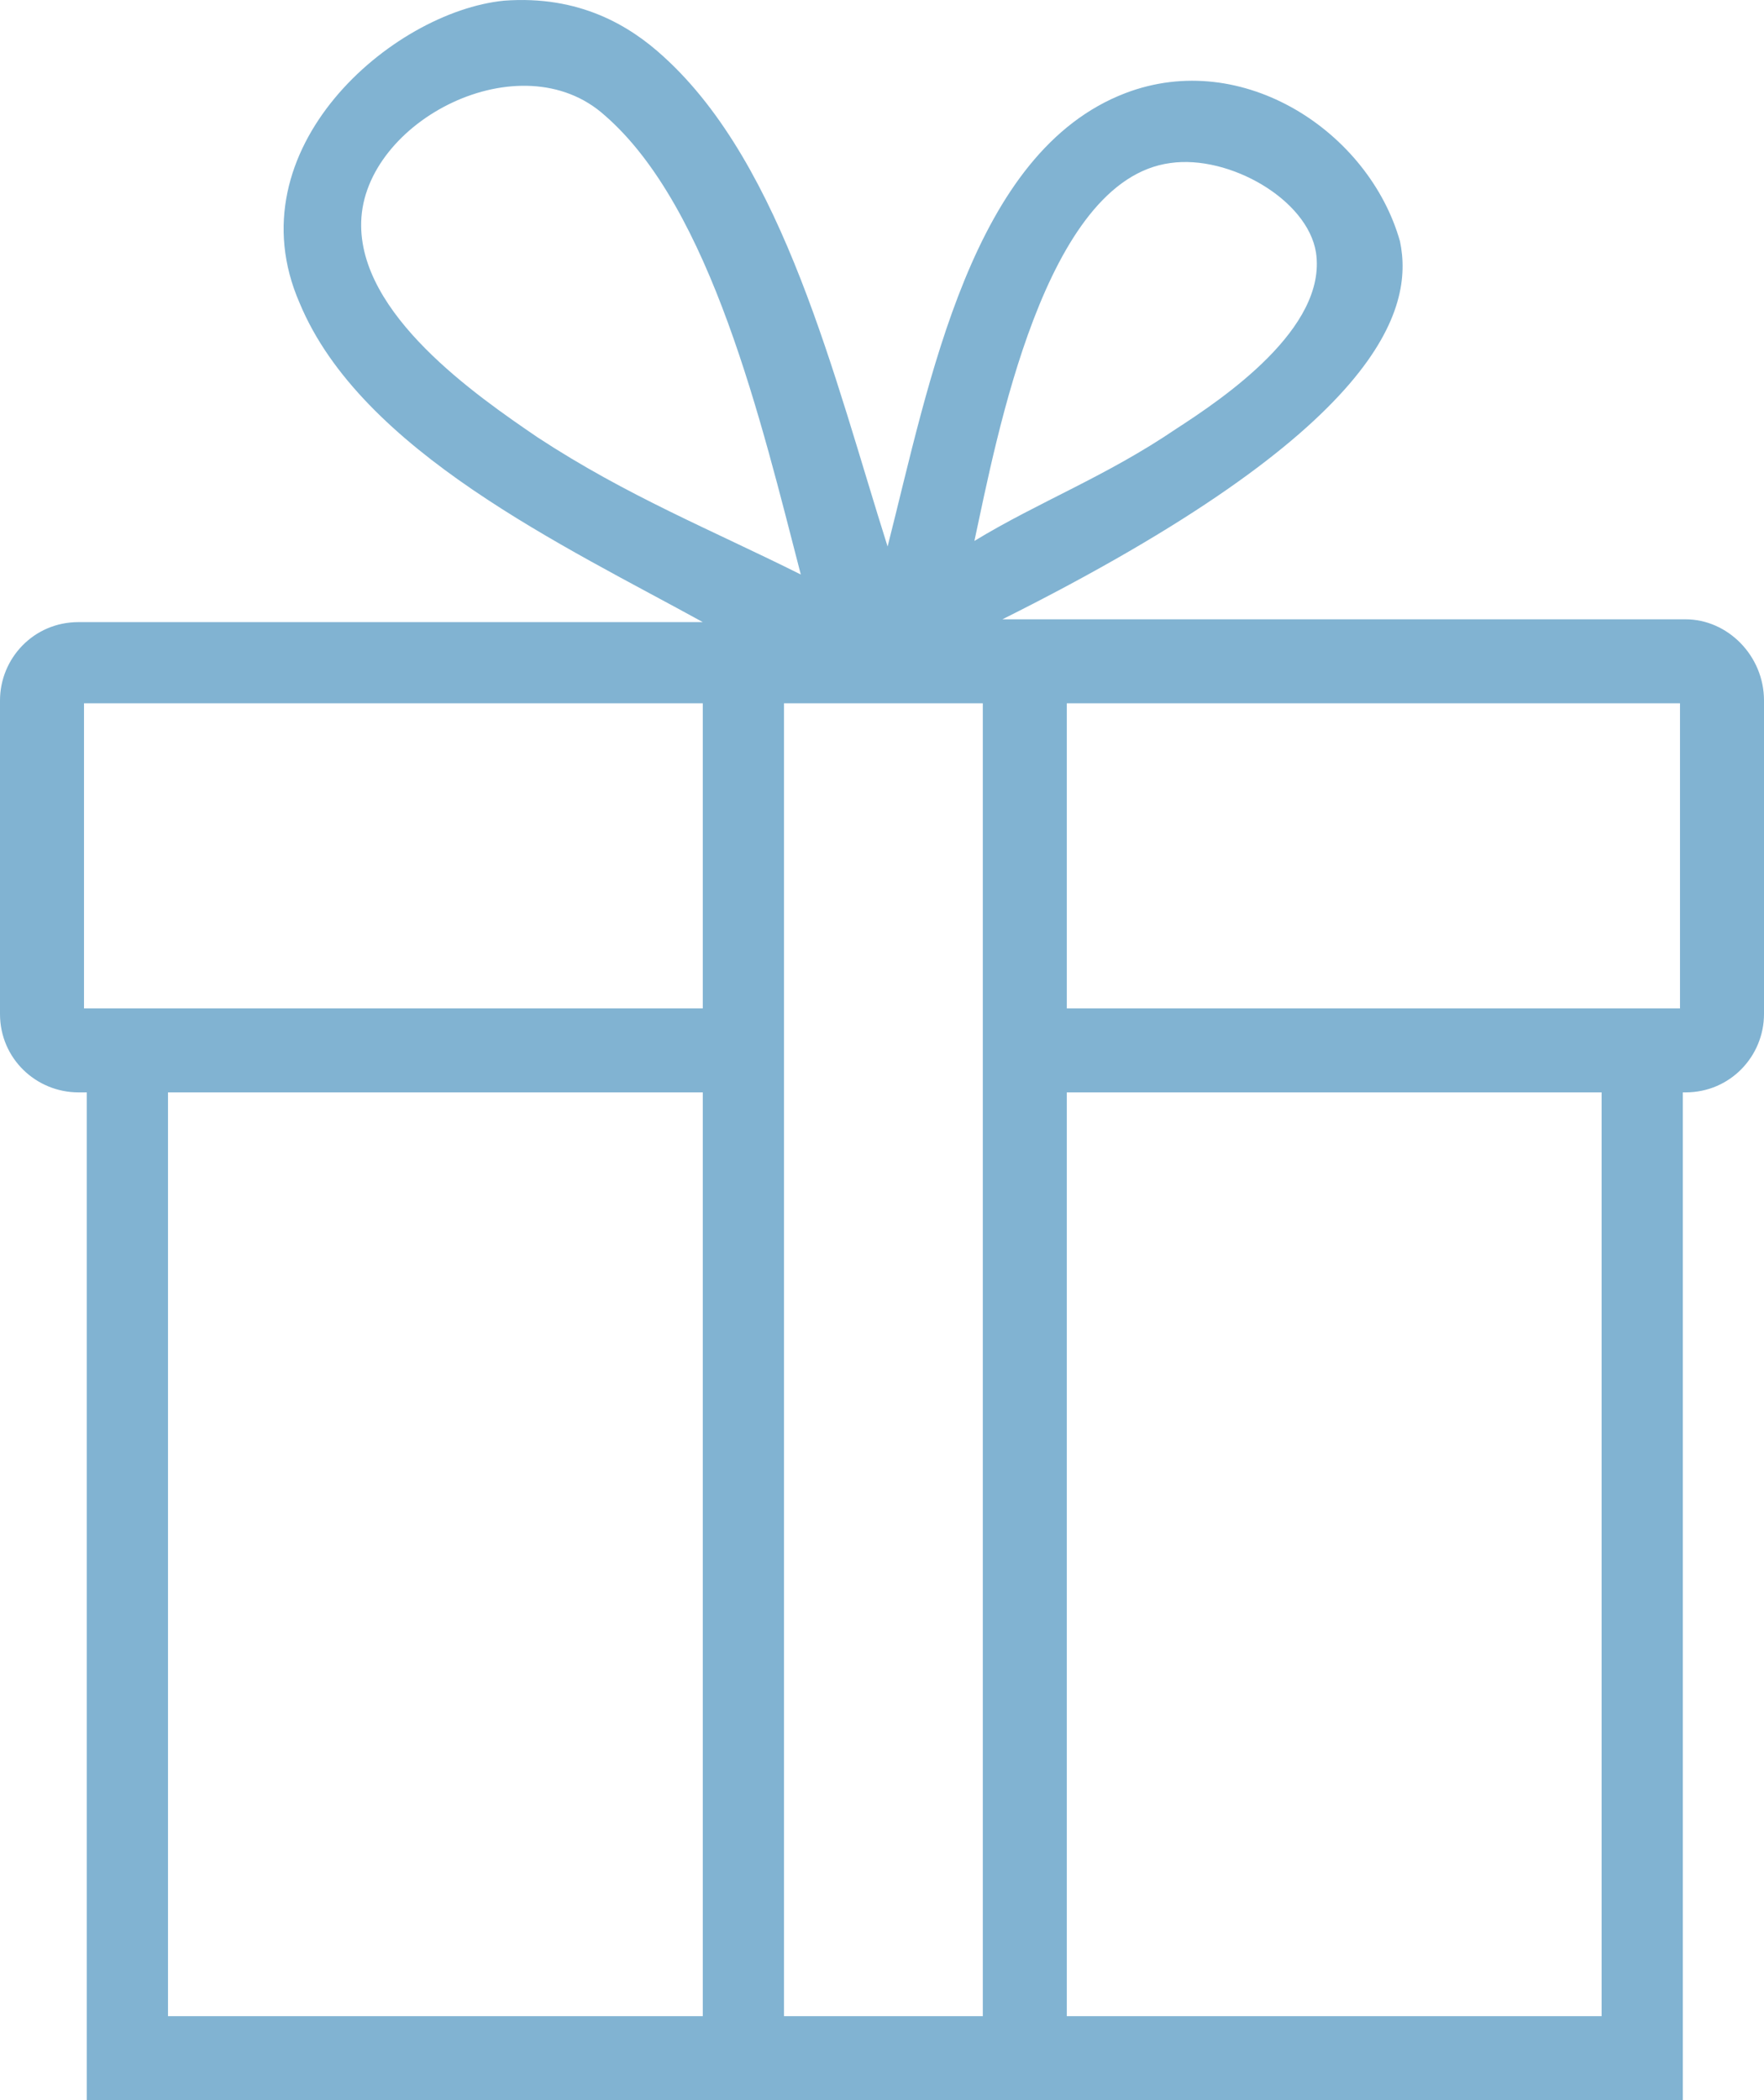 <svg width="63" height="75" viewBox="0 0 63 75" fill="none" xmlns="http://www.w3.org/2000/svg">
<path d="M60.2 22.117H60.1H35.8C49.4 15.319 50.5 11.02 50 8.621C48.9 4.722 44.4 1.723 40.2 3.323C34.7 5.422 33.2 13.619 31.7 19.517C29.8 13.519 28 5.922 23.7 2.023C22.5 0.923 20.7 -0.176 18 0.024C14 0.424 8.3 5.322 10.7 10.82C12.9 16.119 20.2 19.517 25.1 22.217H2.8C1.2 22.217 0 23.516 0 25.016V36.212C0 37.812 1.3 39.011 2.8 39.011H3.1V75H60.1V39.011H60.2C61.8 39.011 63 37.712 63 36.212V25.016C63 23.416 61.7 22.117 60.2 22.117ZM41.8 5.822C43.9 5.522 46.7 7.121 47 9.021C47.4 11.72 43.7 14.219 42 15.319C39.5 17.018 37.1 17.918 34.8 19.318C35.6 15.619 37.3 6.422 41.8 5.822ZM19.2 15.619C17 14.119 12.8 11.22 12.9 7.921C13 4.322 18.6 1.423 21.6 4.122C25.4 7.421 27.2 15.119 28.6 20.517C25.4 18.918 22.4 17.718 19.2 15.619ZM25.1 72.001H6V39.011H25.1V72.001ZM25.1 36.012H3V25.116H25.1V36.012ZM35.1 72.001H28V25.116H35.1V72.001ZM57.1 72.001H38.1V39.011H57.2V72.001H57.1ZM60 36.012H38.1V25.116H60V36.012Z" fill="#81B3D2"/>
</svg>
